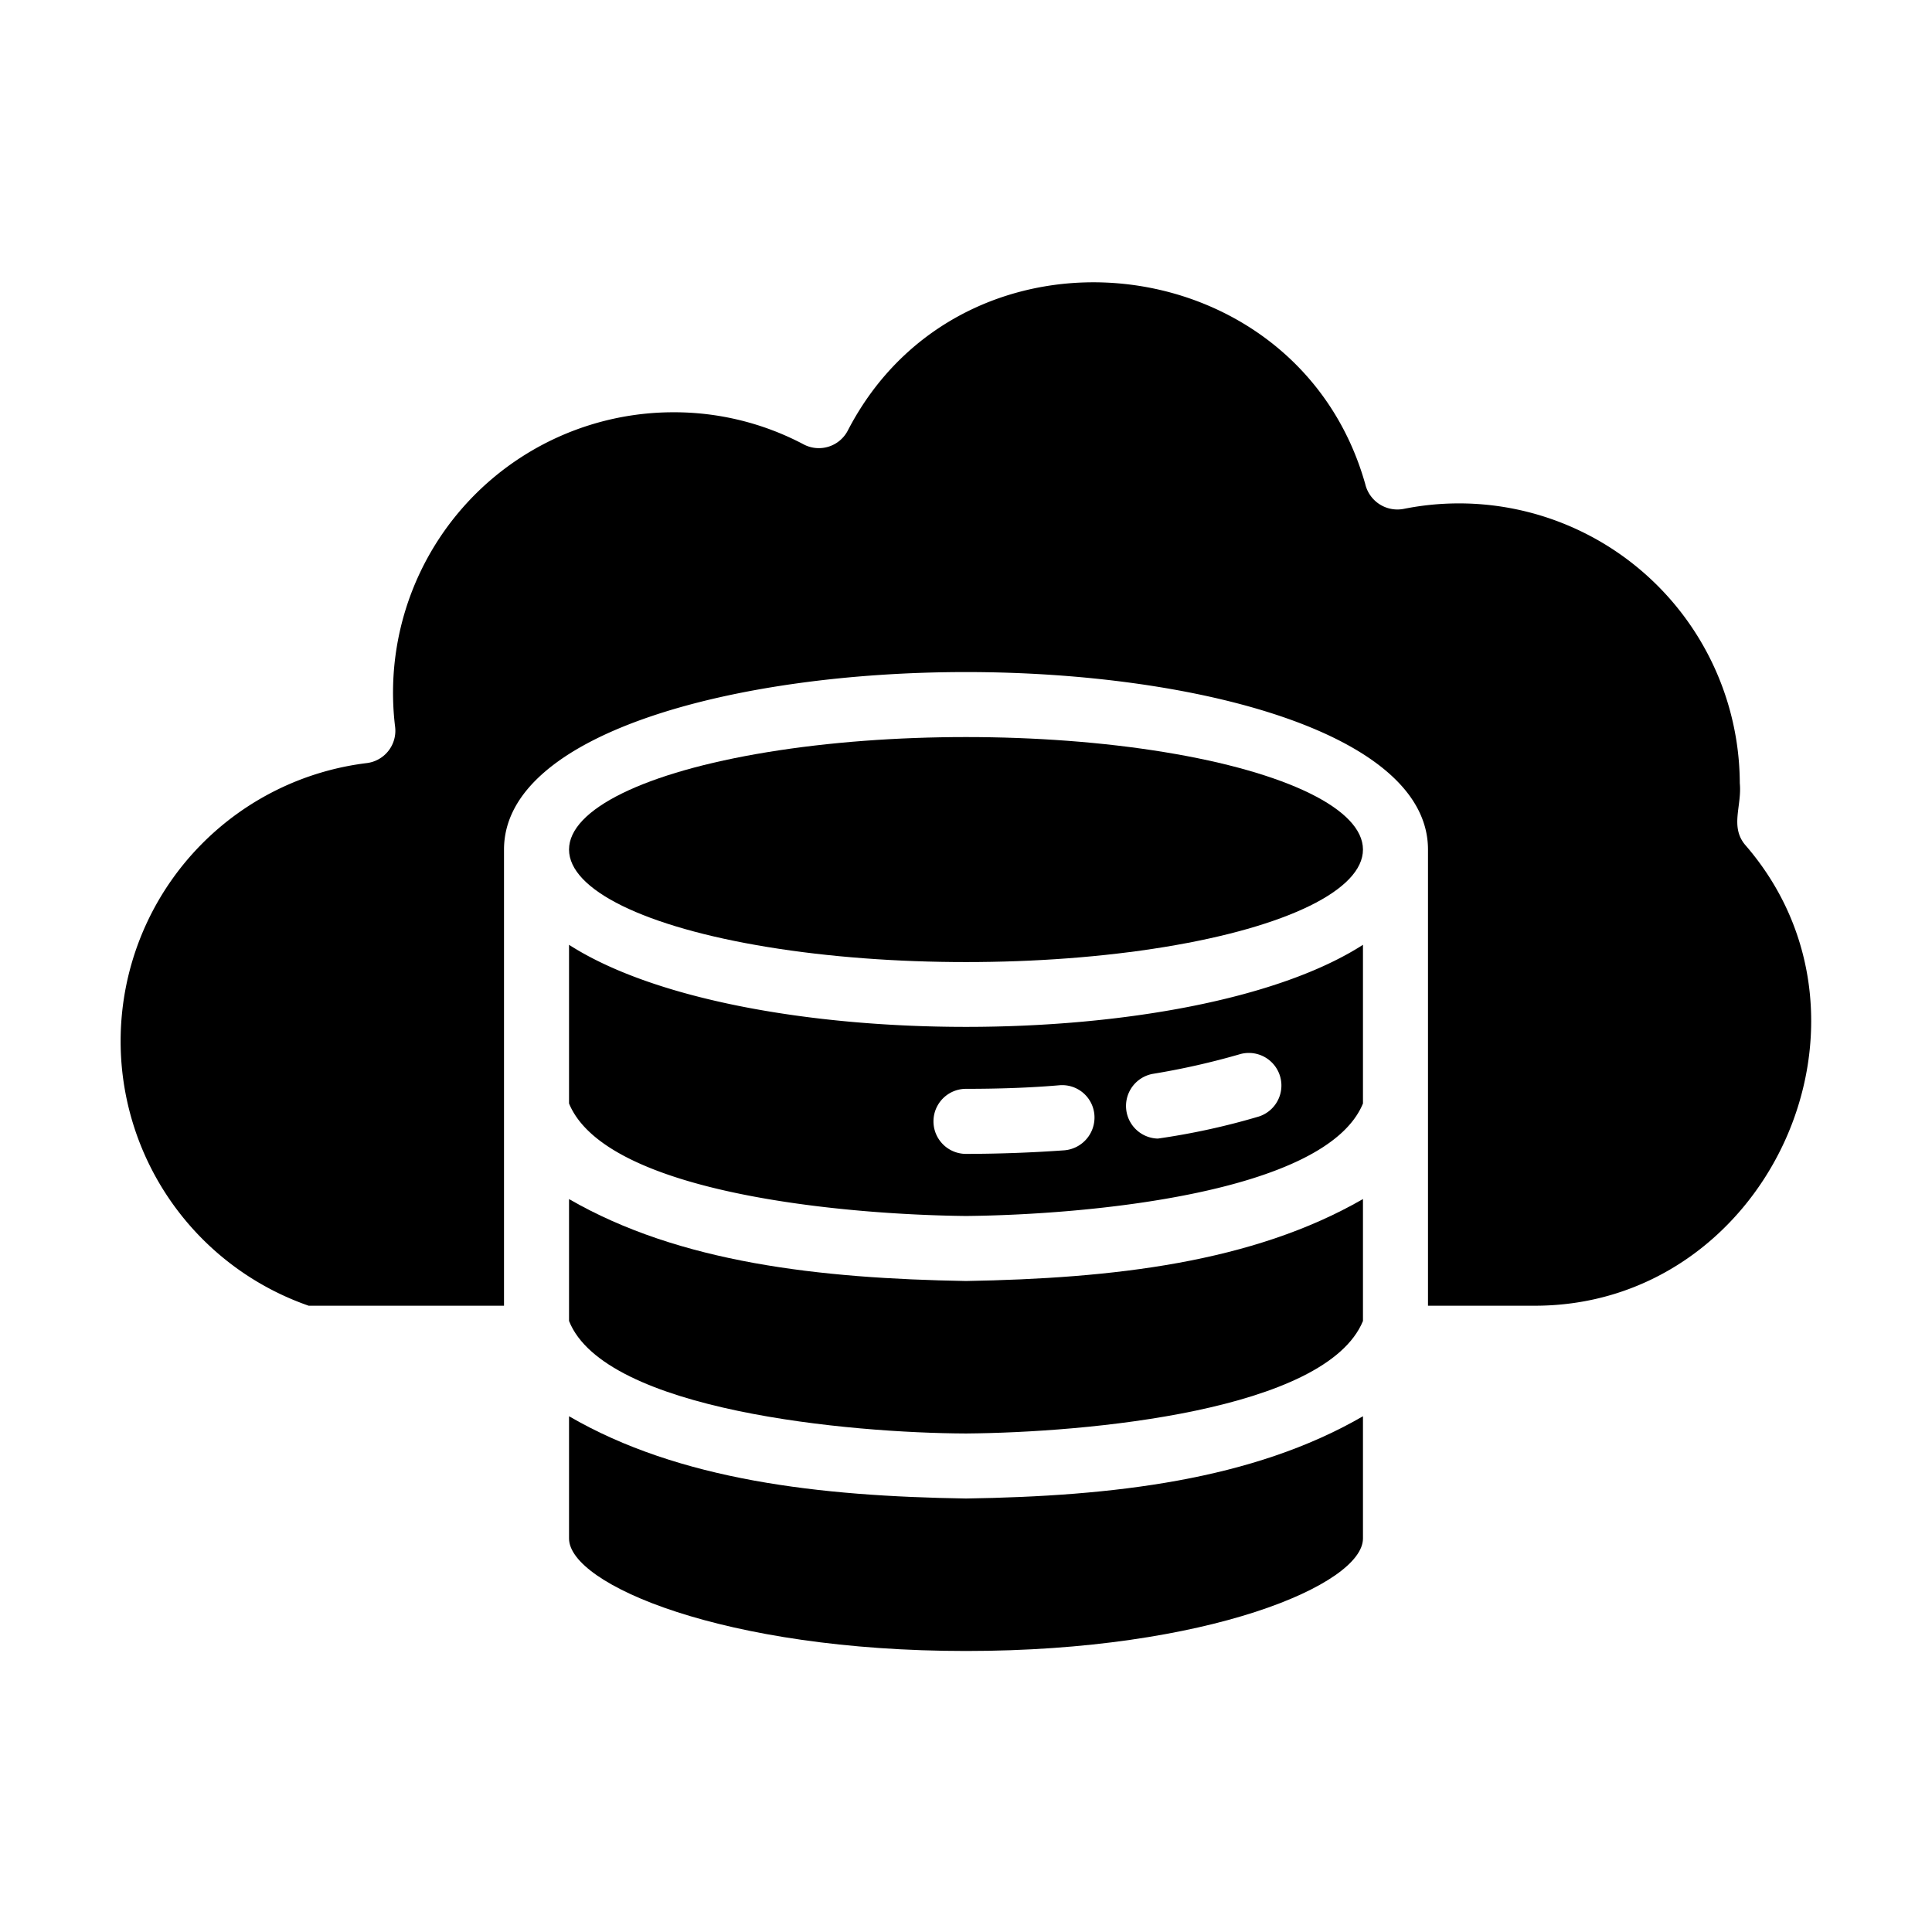 <svg xmlns="http://www.w3.org/2000/svg" version="1.1" xmlns:xlink="http://www.w3.org/1999/xlink" width="512" height="512" x="0" y="0" viewBox="0 0 64 64" style="enable-background:new 0 0 512 512" xml:space="preserve" class=""><g><ellipse cx="32" cy="28.143" rx="13.15" ry="3.727" fill="#000000" opacity="1" data-original="#000000"></ellipse><path d="M18.85 31.298v5.256c1.237 2.992 9.179 3.686 13.15 3.727 3.964-.037 11.924-.74 13.15-3.727v-5.256c-5.647 3.625-20.653 3.625-26.3 0zm19.332 4.276a24.73 24.73 0 0 0 2.908-.657 1.079 1.079 0 0 1 .614 2.068 23.26 23.26 0 0 1-3.35.732 1.081 1.081 0 0 1-.172-2.143zm-1.928 1.368a1.09 1.09 0 0 1-.99 1.163 46.463 46.463 0 0 1-3.264.119 1.077 1.077 0 0 1 0-2.155c1.045 0 2.09-.032 3.091-.118a1.071 1.071 0 0 1 1.163.99z" fill="#000000" opacity="1" data-original="#000000"></path><path d="M57.805 27.981c-.499-.607-.099-1.283-.172-2.035a9.303 9.303 0 0 0-11.126-9.09 1.095 1.095 0 0 1-1.281-.819C42.979 8.083 31.89 6.894 28.08 14.271a1.08 1.08 0 0 1-1.454.452 9.179 9.179 0 0 0-4.34-1.066 9.289 9.289 0 0 0-9.198 10.415 1.078 1.078 0 0 1-.937 1.206 9.28 9.28 0 0 0-1.928 17.975h6.473v-15.11c0-3.867 7.7-5.88 15.304-5.88s15.304 2.013 15.304 5.88v15.11h3.425c7.78.095 12.18-9.408 7.076-15.272z" fill="#000000" opacity="1" data-original="#000000"></path><path d="M32 42.435c-4.848-.085-9.49-.6-13.15-2.714v4.038c1.183 2.98 9.333 3.714 13.15 3.727 3.97-.031 11.918-.74 13.15-3.726v-4.04c-3.662 2.11-8.292 2.63-13.15 2.715z" fill="#000000" opacity="1" data-original="#000000"></path><path d="M32 49.64c-4.85-.076-9.492-.6-13.15-2.725v4.05c0 1.518 5.127 3.726 13.15 3.726s13.15-2.208 13.15-3.726v-4.05c-3.658 2.12-8.291 2.65-13.15 2.725z" fill="#000000" opacity="1" data-original="#000000"></path></g></svg>